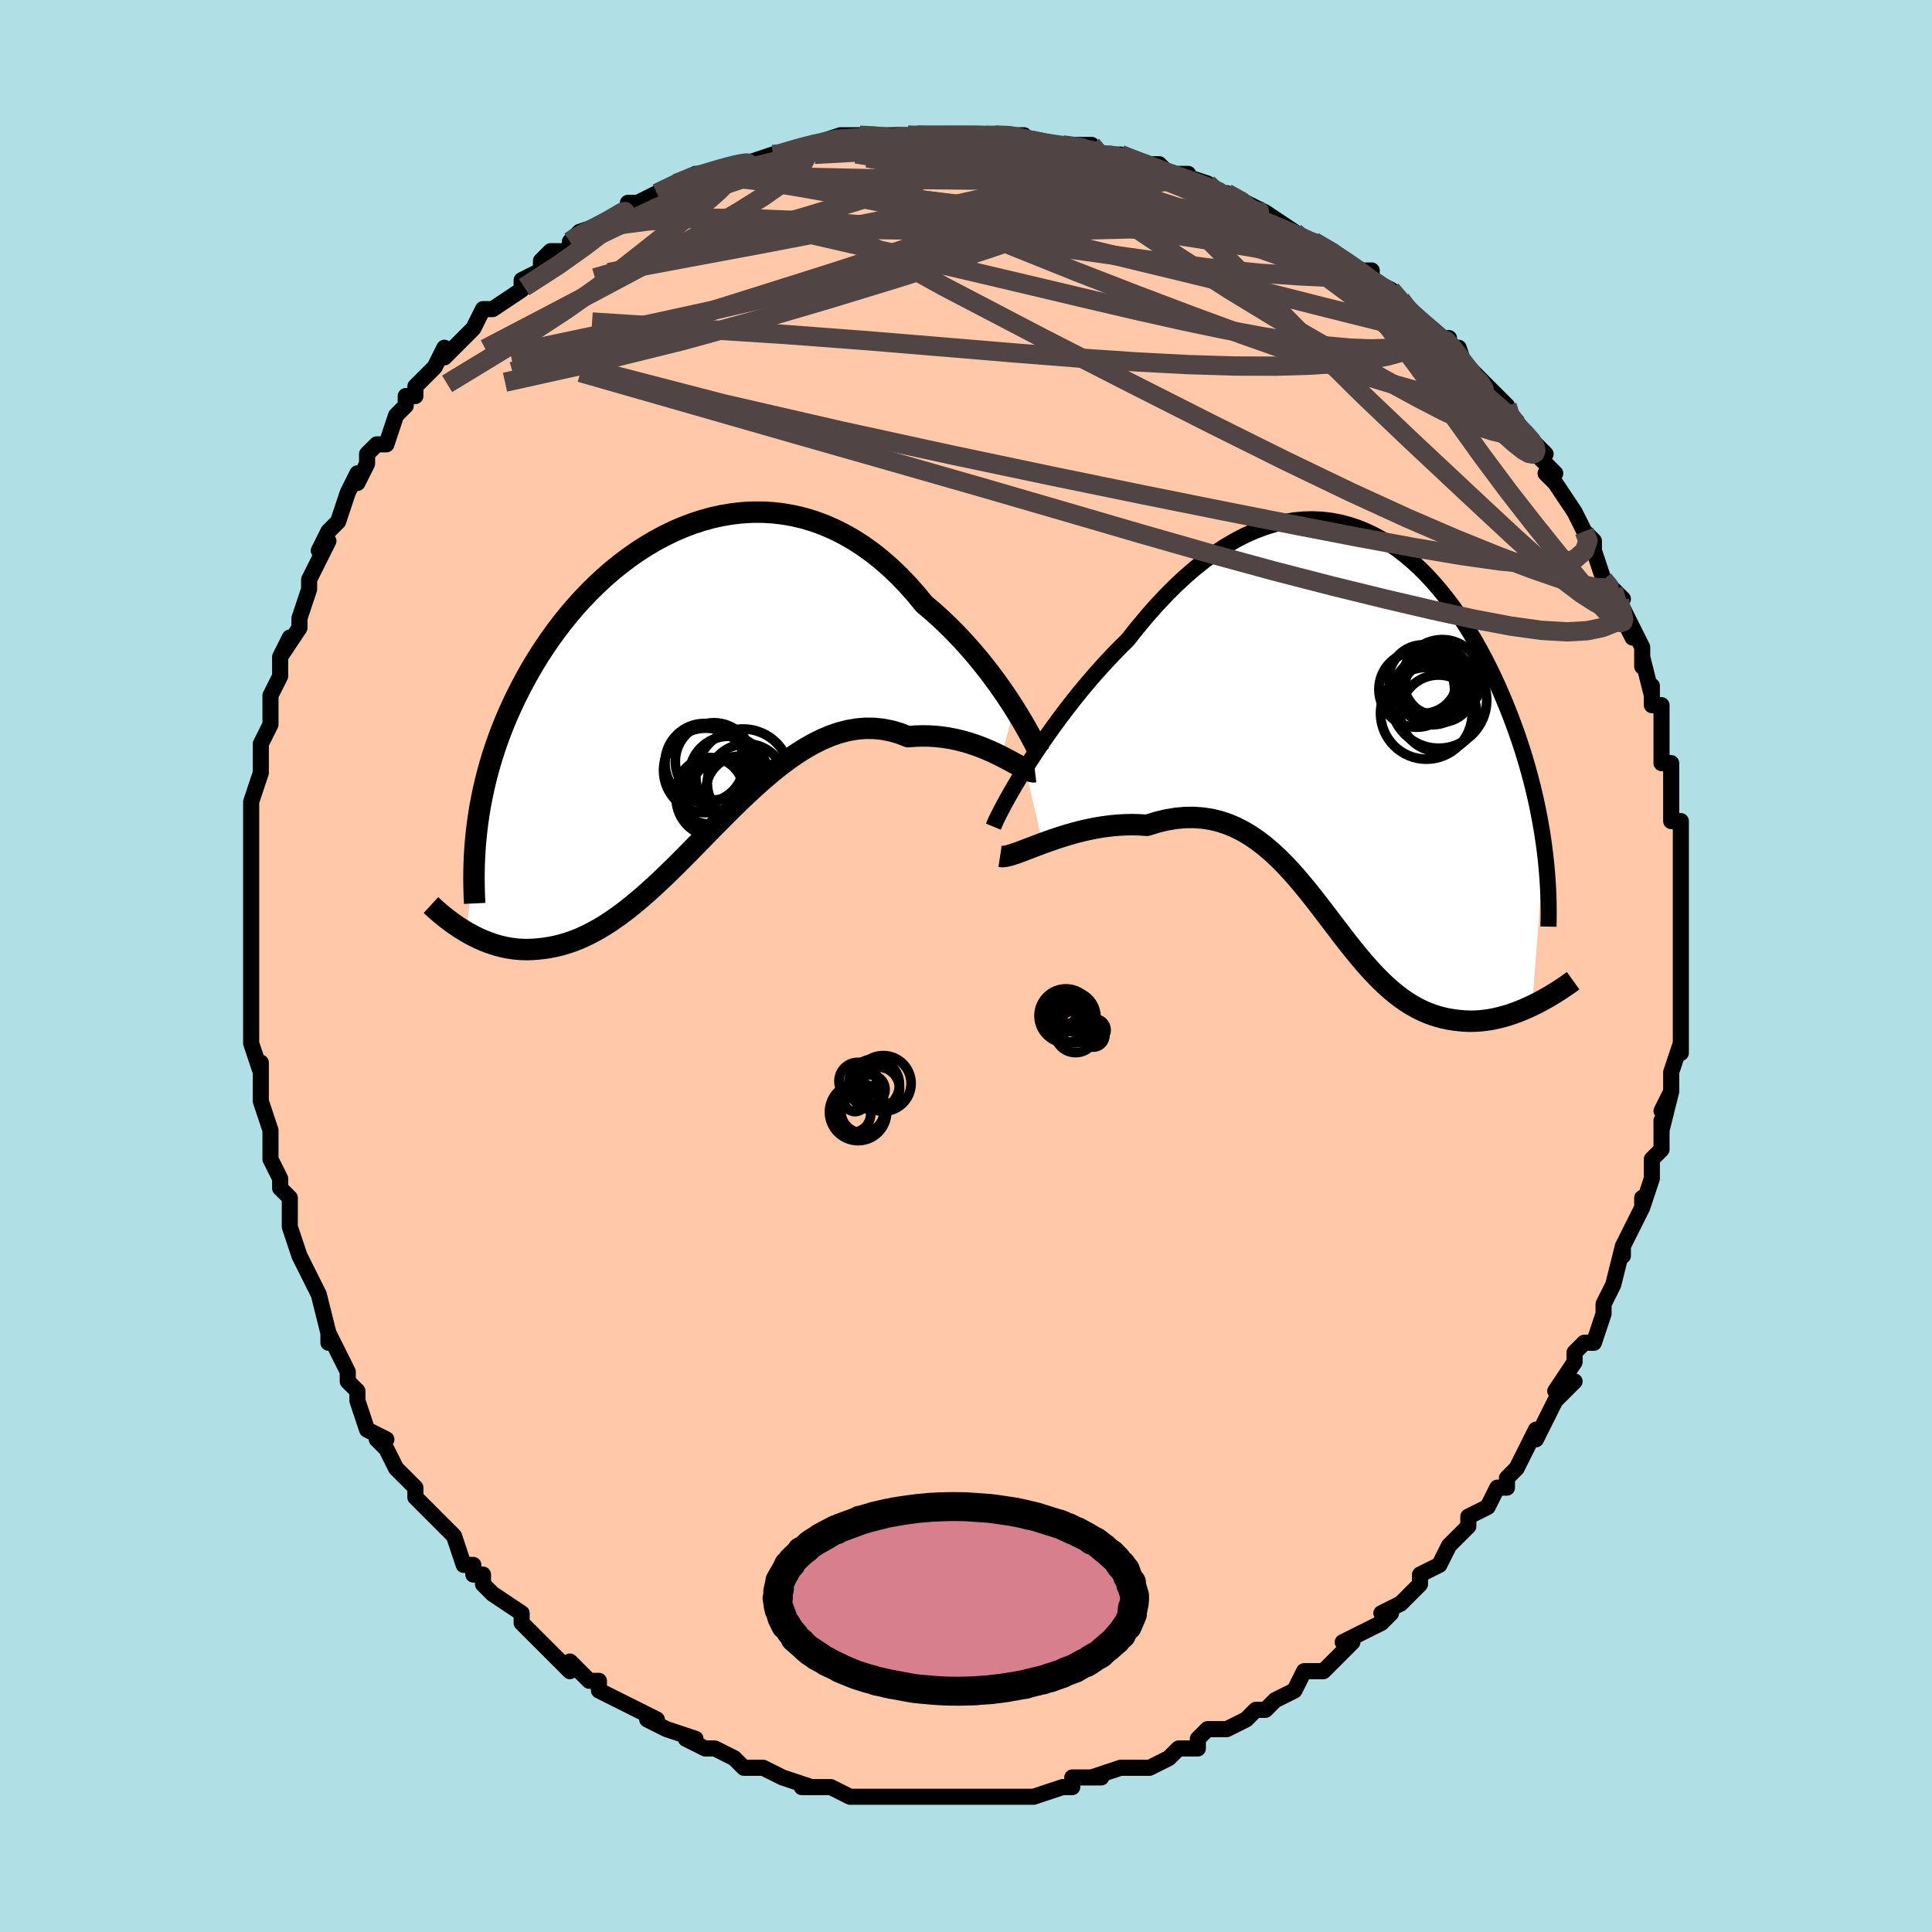 <svg viewBox="-100 -100 200 200" xmlns="http://www.w3.org/2000/svg" width="400" height="400" id="face-svg"><defs><clipPath id="leftEyeClipPath"><polyline points="33.448,2.396,33.003,1.706,32.53,0.996,32.028,0.271,31.498,-0.466,30.942,-1.21,30.361,-1.958,29.755,-2.706,29.125,-3.451,28.473,-4.19,27.799,-4.92,27.104,-5.638,26.39,-6.342,25.657,-7.029,24.906,-7.697,24.138,-8.344,23.303,-9.362,22.442,-10.335,21.555,-11.258,20.644,-12.129,19.71,-12.943,18.756,-13.7,17.783,-14.396,16.792,-15.031,15.786,-15.603,14.767,-16.11,13.736,-16.554,12.696,-16.932,11.648,-17.246,10.594,-17.496,9.536,-17.681,8.476,-17.804,7.417,-17.865,6.359,-17.865,5.305,-17.805,4.257,-17.688,3.216,-17.515,2.184,-17.287,1.162,-17.007,0.153,-16.676,-0.843,-16.297,-1.823,-15.873,-2.786,-15.404,-3.732,-14.894,-4.659,-14.346,-5.565,-13.76,-6.451,-13.14,-7.314,-12.489,-8.154,-11.808,-8.97,-11.1,-9.761,-10.367,-10.528,-9.612,-11.269,-8.836,-11.984,-8.043,-12.673,-7.234,-13.335,-6.411,-13.971,-5.577,-14.581,-4.732,-15.164,-3.88,-15.721,-3.022,-16.253,-2.159,-16.759,-1.293,-17.24,-0.426,-17.697,0.442,-18.131,1.309,-18.542,2.174,-18.932,3.039,-19.299,3.906,-19.645,4.774,-19.969,5.644,-20.272,6.513,-20.554,7.382,-20.815,8.25,-21.055,9.118,-21.276,9.984,-21.476,10.848,-21.656,11.71,-21.818,12.569,-21.96,13.426,-22.084,14.281,-23.226,25.609,-22.801,25.847,-22.366,26.074,-21.921,26.289,-21.466,26.488,-21,26.672,-20.525,26.839,-20.04,26.988,-19.545,27.117,-19.04,27.224,-18.525,27.309,-18.002,27.37,-17.469,27.406,-16.926,27.416,-16.375,27.398,-15.814,27.355,-15.24,27.291,-14.654,27.202,-14.057,27.084,-13.447,26.936,-12.827,26.754,-12.195,26.537,-11.553,26.283,-10.9,25.99,-10.236,25.658,-9.562,25.286,-8.878,24.873,-8.184,24.42,-7.48,23.926,-6.767,23.394,-6.045,22.822,-5.314,22.214,-4.573,21.571,-3.824,20.894,-3.067,20.187,-2.301,19.452,-1.527,18.692,-0.745,17.91,0.045,17.111,0.843,16.297,1.648,15.474,2.46,14.645,3.279,13.816,4.106,12.99,4.939,12.174,5.778,11.371,6.624,10.588,7.476,9.829,8.334,9.101,9.197,8.407,10.065,7.755,10.938,7.148,11.816,6.592,12.697,6.092,13.582,5.653,14.47,5.279,15.361,4.974,16.253,4.743,17.147,4.588,18.041,4.512,18.934,4.518,19.826,4.607,20.715,4.78,21.601,5.037,22.481,5.378,23.209,5.321,23.929,5.298,24.642,5.309,25.345,5.352,26.039,5.426,26.721,5.531,27.392,5.663,28.049,5.821,28.691,6.002,29.317,6.205,29.925,6.425,30.514,6.661,31.083,6.908,31.629,7.162,32.151,7.42"></polyline></clipPath><clipPath id="rightEyeClipPath"><polyline points="-33.476,4.377,-32.933,3.525,-32.36,2.65,-31.758,1.756,-31.129,0.849,-30.474,-0.067,-29.796,-0.989,-29.096,-1.912,-28.375,-2.833,-27.635,-3.748,-26.877,-4.653,-26.103,-5.546,-25.314,-6.424,-24.512,-7.284,-23.697,-8.123,-22.872,-8.938,-21.902,-10.166,-20.918,-11.347,-19.923,-12.475,-18.917,-13.547,-17.904,-14.559,-16.884,-15.508,-15.859,-16.392,-14.83,-17.207,-13.801,-17.953,-12.771,-18.627,-11.742,-19.23,-10.716,-19.759,-9.695,-20.215,-8.679,-20.597,-7.67,-20.907,-6.669,-21.143,-5.678,-21.308,-4.697,-21.402,-3.728,-21.427,-2.771,-21.383,-1.829,-21.273,-0.901,-21.099,0.012,-20.861,0.908,-20.564,1.787,-20.208,2.649,-19.797,3.491,-19.332,4.315,-18.817,5.119,-18.254,5.902,-17.646,6.665,-16.996,7.407,-16.306,8.127,-15.58,8.826,-14.82,9.503,-14.029,10.158,-13.21,10.79,-12.365,11.401,-11.499,11.989,-10.613,12.555,-9.71,13.099,-8.792,13.621,-7.864,14.121,-6.925,14.599,-5.981,15.057,-5.031,15.494,-4.08,15.91,-3.128,16.307,-2.177,16.684,-1.23,17.042,-0.289,17.382,0.65,17.705,1.589,18.01,2.526,18.298,3.461,18.568,4.393,18.821,5.321,19.058,6.244,19.277,7.162,19.48,8.073,19.666,8.978,19.836,9.876,19.991,10.767,20.129,11.649,20.252,12.523,18.991,28.924,18.523,29.142,18.047,29.349,17.565,29.543,17.077,29.724,16.583,29.89,16.084,30.04,15.58,30.173,15.072,30.287,14.56,30.382,14.045,30.455,13.526,30.507,13.006,30.535,12.483,30.539,11.959,30.517,11.431,30.472,10.897,30.408,10.358,30.32,9.814,30.206,9.268,30.064,8.719,29.891,8.168,29.686,7.617,29.446,7.064,29.171,6.512,28.861,5.96,28.513,5.409,28.128,4.858,27.707,4.308,27.248,3.758,26.754,3.209,26.225,2.661,25.662,2.111,25.067,1.562,24.443,1.011,23.79,0.458,23.112,-0.097,22.412,-0.656,21.692,-1.219,20.956,-1.787,20.208,-2.362,19.452,-2.944,18.69,-3.534,17.929,-4.135,17.172,-4.746,16.423,-5.369,15.688,-6.005,14.97,-6.657,14.276,-7.324,13.61,-8.008,12.976,-8.711,12.381,-9.432,11.827,-10.175,11.321,-10.939,10.866,-11.724,10.467,-12.533,10.128,-13.366,9.853,-14.222,9.645,-15.102,9.508,-16.007,9.443,-16.935,9.453,-17.886,9.539,-18.86,9.702,-19.854,9.942,-20.869,10.259,-21.612,10.209,-22.359,10.19,-23.108,10.201,-23.858,10.242,-24.608,10.311,-25.357,10.407,-26.102,10.529,-26.841,10.673,-27.574,10.839,-28.297,11.023,-29.008,11.224,-29.706,11.437,-30.387,11.66,-31.048,11.89,-31.687,12.121"></polyline></clipPath><filter id="fuzzy"><feTurbulence id="turbulence" baseFrequency="0.05" numOctaves="3" type="noise" result="noise"></feTurbulence><feDisplacementMap in="SourceGraphic" in2="noise" scale="2"></feDisplacementMap></filter><linearGradient id="rainbowGradient" x1="0%" y1="0%" x2="100%" y2="0%"><stop offset="0%" style="stop-color: rgb(165, 42, 42);  stop-opacity: 1"></stop><stop offset="50%" style="stop-color: rgb(192, 192, 192);  stop-opacity: 1"></stop><stop offset="100%" style="stop-color: rgb(148, 0, 211);  stop-opacity: 1"></stop></linearGradient></defs><title>That&#39;s an ugly face</title><desc>CREATED BY XUAN TANG, MORE INFO AT TXSTC55.GITHUB.IO</desc><rect x="-100" y="-100" width="100%" height="100%" opacity="1" fill="rgb(176, 224, 230)"></rect><polyline id="faceContour" points="74,1,74,0,74,4,74,3,74,5,74,6,74,9,74,8,73,11,73,13,72,15,73,13,72,17,72,16,72,18,72,19,71,20,71,22,70,25,70,24,70,25,69,27,68,29,68,30,68,29,67,33,67,33,67,33,66,35,66,36,65,39,64,39,63,40,63,41,61,44,63,43,62,44,61,45,60,47,59,49,59,48,58,50,57,52,56,53,56,54,55,54,55,54,54,56,52,57,52,58,50,60,50,60,49,62,49,62,47,63,47,64,46,65,45,66,43,67,44,67,43,68,41,69,39,70,40,70,39,71,37,73,36,73,35,73,34,75,34,75,32,76,31,77,30,77,30,77,29,78,27,79,27,79,25,79,24,80,24,81,22,81,22,81,21,82,19,83,19,83,17,83,16,83,13,84,14,84,13,84,11,84,11,85,10,85,7,86,5,86,7,86,4,86,4,86,2,86,0,86,-2,86,-1,86,-3,86,-4,86,-5,86,-7,86,-7,86,-6,86,-11,86,-9,86,-11,86,-12,86,-14,85,-15,85,-16,85,-17,85,-16,85,-19,84,-19,84,-21,83,-23,83,-23,83,-24,82,-26,81,-26,81,-27,81,-29,80,-28,80,-31,79,-31,79,-33,78,-32,78,-34,77,-36,76,-36,76,-38,75,-38,74,-39,74,-41,72,-41,73,-43,71,-44,70,-44,70,-44,70,-45,69,-46,68,-46,67,-49,65,-50,64,-50,63,-51,63,-51,62,-52,62,-53,59,-54,58,-54,58,-55,57,-56,56,-57,55,-57,54,-59,52,-59,52,-60,50,-61,49,-60,49,-62,48,-63,45,-63,44,-64,43,-64,42,-65,40,-66,38,-66,39,-66,38,-67,34,-68,32,-68,32,-68,32,-68,32,-69,30,-70,27,-70,26,-70,25,-70,24,-71,23,-71,22,-72,20,-72,20,-72,18,-72,17,-73,14,-73,12,-73,10,-73,11,-74,8,-74,6,-74,4,-74,5,-74,3,-74,2,-74,0,-74,0,-74,-4,-74,-4,-74,-7,-74,-8,-74,-9,-74,-9,-74,-12,-74,-12,-74,-13,-74,-15,-74,-17,-74,-17,-73,-20,-73,-22,-73,-23,-72,-25,-72,-25,-72,-25,-72,-28,-72,-28,-71,-30,-71,-32,-70,-34,-71,-32,-69,-35,-69,-36,-68,-39,-68,-40,-67,-42,-66,-44,-67,-43,-67,-43,-66,-45,-65,-46,-64,-49,-63,-51,-63,-50,-62,-52,-62,-53,-61,-54,-60,-54,-59,-57,-58,-58,-58,-59,-57,-59,-57,-59,-57,-60,-55,-62,-55,-62,-54,-64,-54,-63,-51,-66,-52,-65,-51,-66,-50,-68,-49,-68,-46,-70,-46,-71,-44,-72,-44,-72,-44,-73,-43,-74,-41,-74,-41,-75,-41,-75,-40,-76,-37,-77,-37,-77,-35,-78,-35,-79,-34,-79,-32,-80,-32,-80,-30,-81,-28,-82,-27,-82,-27,-82,-24,-83,-24,-83,-24,-83,-23,-83,-20,-84,-19,-84,-20,-84,-16,-85,-16,-85,-16,-85,-16,-85,-13,-86,-11,-86,-10,-86,-8,-86,-6,-86,-5,-86,-5,-86,-3,-86,-4,-86,0,-86,1,-86,2,-86,3,-86,5,-86,4,-86,6,-86,7,-85,8,-85,10,-85,10,-85,13,-85,13,-84,16,-84,16,-84,18,-83,20,-83,21,-82,20,-82,23,-82,22,-82,25,-81,26,-80,26,-80,27,-80,29,-79,31,-78,30,-78,31,-78,34,-76,34,-76,35,-75,36,-75,36,-75,38,-74,39,-73,41,-72,42,-72,42,-71,42,-71,44,-70,45,-69,46,-67,48,-66,49,-65,50,-65,50,-64,51,-64,52,-61,52,-62,54,-60,55,-59,56,-58,56,-57,57,-56,58,-55,59,-54,60,-53,59,-53,61,-51,60,-51,61,-50,63,-47,64,-45,63,-47,64,-45,65,-44,65,-43,66,-40,67,-39,68,-38,67,-39,68,-36,69,-34,68,-37,70,-33,70,-31,70,-32,71,-28,71,-29,71,-27,72,-27,72,-26,72,-25,72,-21,72,-21,73,-21,73,-20,73,-17,73,-15,74,-15,74,-14,74,-11,74,-10,74,-9,74,-8,74,-7,74,-5,74,-5,74,-3,74,-3,74,1,74,0" fill="#ffc9a9" stroke="black" stroke-width="1.667" stroke-linejoin="round" filter="url(#fuzzy)"></polyline><g transform="translate(39.612 -24.823)"><polyline id="rightCountour" points="-33.476,4.377,-32.933,3.525,-32.36,2.65,-31.758,1.756,-31.129,0.849,-30.474,-0.067,-29.796,-0.989,-29.096,-1.912,-28.375,-2.833,-27.635,-3.748,-26.877,-4.653,-26.103,-5.546,-25.314,-6.424,-24.512,-7.284,-23.697,-8.123,-22.872,-8.938,-21.902,-10.166,-20.918,-11.347,-19.923,-12.475,-18.917,-13.547,-17.904,-14.559,-16.884,-15.508,-15.859,-16.392,-14.83,-17.207,-13.801,-17.953,-12.771,-18.627,-11.742,-19.23,-10.716,-19.759,-9.695,-20.215,-8.679,-20.597,-7.67,-20.907,-6.669,-21.143,-5.678,-21.308,-4.697,-21.402,-3.728,-21.427,-2.771,-21.383,-1.829,-21.273,-0.901,-21.099,0.012,-20.861,0.908,-20.564,1.787,-20.208,2.649,-19.797,3.491,-19.332,4.315,-18.817,5.119,-18.254,5.902,-17.646,6.665,-16.996,7.407,-16.306,8.127,-15.58,8.826,-14.82,9.503,-14.029,10.158,-13.21,10.79,-12.365,11.401,-11.499,11.989,-10.613,12.555,-9.71,13.099,-8.792,13.621,-7.864,14.121,-6.925,14.599,-5.981,15.057,-5.031,15.494,-4.08,15.91,-3.128,16.307,-2.177,16.684,-1.23,17.042,-0.289,17.382,0.65,17.705,1.589,18.01,2.526,18.298,3.461,18.568,4.393,18.821,5.321,19.058,6.244,19.277,7.162,19.48,8.073,19.666,8.978,19.836,9.876,19.991,10.767,20.129,11.649,20.252,12.523,18.991,28.924,18.523,29.142,18.047,29.349,17.565,29.543,17.077,29.724,16.583,29.89,16.084,30.04,15.58,30.173,15.072,30.287,14.56,30.382,14.045,30.455,13.526,30.507,13.006,30.535,12.483,30.539,11.959,30.517,11.431,30.472,10.897,30.408,10.358,30.32,9.814,30.206,9.268,30.064,8.719,29.891,8.168,29.686,7.617,29.446,7.064,29.171,6.512,28.861,5.96,28.513,5.409,28.128,4.858,27.707,4.308,27.248,3.758,26.754,3.209,26.225,2.661,25.662,2.111,25.067,1.562,24.443,1.011,23.79,0.458,23.112,-0.097,22.412,-0.656,21.692,-1.219,20.956,-1.787,20.208,-2.362,19.452,-2.944,18.69,-3.534,17.929,-4.135,17.172,-4.746,16.423,-5.369,15.688,-6.005,14.97,-6.657,14.276,-7.324,13.61,-8.008,12.976,-8.711,12.381,-9.432,11.827,-10.175,11.321,-10.939,10.866,-11.724,10.467,-12.533,10.128,-13.366,9.853,-14.222,9.645,-15.102,9.508,-16.007,9.443,-16.935,9.453,-17.886,9.539,-18.86,9.702,-19.854,9.942,-20.869,10.259,-21.612,10.209,-22.359,10.19,-23.108,10.201,-23.858,10.242,-24.608,10.311,-25.357,10.407,-26.102,10.529,-26.841,10.673,-27.574,10.839,-28.297,11.023,-29.008,11.224,-29.706,11.437,-30.387,11.66,-31.048,11.89,-31.687,12.121" fill="white" stroke="white" stroke-width="0" stroke-linejoin="round" filter="url(#fuzzy)"></polyline></g><g transform="translate(-28.472 -29.117)"><polyline id="leftCountour" points="33.448,2.396,33.003,1.706,32.53,0.996,32.028,0.271,31.498,-0.466,30.942,-1.21,30.361,-1.958,29.755,-2.706,29.125,-3.451,28.473,-4.19,27.799,-4.92,27.104,-5.638,26.39,-6.342,25.657,-7.029,24.906,-7.697,24.138,-8.344,23.303,-9.362,22.442,-10.335,21.555,-11.258,20.644,-12.129,19.71,-12.943,18.756,-13.7,17.783,-14.396,16.792,-15.031,15.786,-15.603,14.767,-16.11,13.736,-16.554,12.696,-16.932,11.648,-17.246,10.594,-17.496,9.536,-17.681,8.476,-17.804,7.417,-17.865,6.359,-17.865,5.305,-17.805,4.257,-17.688,3.216,-17.515,2.184,-17.287,1.162,-17.007,0.153,-16.676,-0.843,-16.297,-1.823,-15.873,-2.786,-15.404,-3.732,-14.894,-4.659,-14.346,-5.565,-13.76,-6.451,-13.14,-7.314,-12.489,-8.154,-11.808,-8.97,-11.1,-9.761,-10.367,-10.528,-9.612,-11.269,-8.836,-11.984,-8.043,-12.673,-7.234,-13.335,-6.411,-13.971,-5.577,-14.581,-4.732,-15.164,-3.88,-15.721,-3.022,-16.253,-2.159,-16.759,-1.293,-17.24,-0.426,-17.697,0.442,-18.131,1.309,-18.542,2.174,-18.932,3.039,-19.299,3.906,-19.645,4.774,-19.969,5.644,-20.272,6.513,-20.554,7.382,-20.815,8.25,-21.055,9.118,-21.276,9.984,-21.476,10.848,-21.656,11.71,-21.818,12.569,-21.96,13.426,-22.084,14.281,-23.226,25.609,-22.801,25.847,-22.366,26.074,-21.921,26.289,-21.466,26.488,-21,26.672,-20.525,26.839,-20.04,26.988,-19.545,27.117,-19.04,27.224,-18.525,27.309,-18.002,27.37,-17.469,27.406,-16.926,27.416,-16.375,27.398,-15.814,27.355,-15.24,27.291,-14.654,27.202,-14.057,27.084,-13.447,26.936,-12.827,26.754,-12.195,26.537,-11.553,26.283,-10.9,25.99,-10.236,25.658,-9.562,25.286,-8.878,24.873,-8.184,24.42,-7.48,23.926,-6.767,23.394,-6.045,22.822,-5.314,22.214,-4.573,21.571,-3.824,20.894,-3.067,20.187,-2.301,19.452,-1.527,18.692,-0.745,17.91,0.045,17.111,0.843,16.297,1.648,15.474,2.46,14.645,3.279,13.816,4.106,12.99,4.939,12.174,5.778,11.371,6.624,10.588,7.476,9.829,8.334,9.101,9.197,8.407,10.065,7.755,10.938,7.148,11.816,6.592,12.697,6.092,13.582,5.653,14.47,5.279,15.361,4.974,16.253,4.743,17.147,4.588,18.041,4.512,18.934,4.518,19.826,4.607,20.715,4.78,21.601,5.037,22.481,5.378,23.209,5.321,23.929,5.298,24.642,5.309,25.345,5.352,26.039,5.426,26.721,5.531,27.392,5.663,28.049,5.821,28.691,6.002,29.317,6.205,29.925,6.425,30.514,6.661,31.083,6.908,31.629,7.162,32.151,7.42" fill="white" stroke="white" stroke-width="0" stroke-linejoin="round" filter="url(#fuzzy)"></polyline></g><g transform="translate(39.612 -24.823)"><polyline id="rightUpper" points="-36.779,10.4,-36.654,10.096,-36.478,9.707,-36.252,9.241,-35.979,8.705,-35.662,8.106,-35.302,7.45,-34.901,6.743,-34.462,5.991,-33.986,5.201,-33.476,4.377,-32.933,3.525,-32.36,2.65,-31.758,1.756,-31.129,0.849,-30.474,-0.067,-29.796,-0.989,-29.096,-1.912,-28.375,-2.833,-27.635,-3.748,-26.877,-4.653,-26.103,-5.546,-25.314,-6.424,-24.512,-7.284,-23.697,-8.123,-22.872,-8.938,-21.902,-10.166,-20.918,-11.347,-19.923,-12.475,-18.917,-13.547,-17.904,-14.559,-16.884,-15.508,-15.859,-16.392,-14.83,-17.207,-13.801,-17.953,-12.771,-18.627,-11.742,-19.23,-10.716,-19.759,-9.695,-20.215,-8.679,-20.597,-7.67,-20.907,-6.669,-21.143,-5.678,-21.308,-4.697,-21.402,-3.728,-21.427,-2.771,-21.383,-1.829,-21.273,-0.901,-21.099,0.012,-20.861,0.908,-20.564,1.787,-20.208,2.649,-19.797,3.491,-19.332,4.315,-18.817,5.119,-18.254,5.902,-17.646,6.665,-16.996,7.407,-16.306,8.127,-15.58,8.826,-14.82,9.503,-14.029,10.158,-13.21,10.79,-12.365,11.401,-11.499,11.989,-10.613,12.555,-9.71,13.099,-8.792,13.621,-7.864,14.121,-6.925,14.599,-5.981,15.057,-5.031,15.494,-4.08,15.91,-3.128,16.307,-2.177,16.684,-1.23,17.042,-0.289,17.382,0.65,17.705,1.589,18.01,2.526,18.298,3.461,18.568,4.393,18.821,5.321,19.058,6.244,19.277,7.162,19.48,8.073,19.666,8.978,19.836,9.876,19.991,10.767,20.129,11.649,20.252,12.523,20.359,13.388,20.452,14.243,20.529,15.09,20.592,15.927,20.641,16.754,20.676,17.572,20.698,18.379,20.706,19.177,20.702,19.966,20.685,20.745" fill="none" stroke="black" stroke-width="1.667" stroke-linejoin="round" filter="url(#fuzzy)"></polyline><polyline id="rightLower" points="-36.085,13.466,-35.869,13.5,-35.591,13.479,-35.256,13.41,-34.869,13.299,-34.435,13.154,-33.957,12.981,-33.44,12.786,-32.886,12.574,-32.301,12.351,-31.687,12.121,-31.048,11.89,-30.387,11.66,-29.706,11.437,-29.008,11.224,-28.297,11.023,-27.574,10.839,-26.841,10.673,-26.102,10.529,-25.357,10.407,-24.608,10.311,-23.858,10.242,-23.108,10.201,-22.359,10.19,-21.612,10.209,-20.869,10.259,-19.854,9.942,-18.86,9.702,-17.886,9.539,-16.935,9.453,-16.007,9.443,-15.102,9.508,-14.222,9.645,-13.366,9.853,-12.533,10.128,-11.724,10.467,-10.939,10.866,-10.175,11.321,-9.432,11.827,-8.711,12.381,-8.008,12.976,-7.324,13.61,-6.657,14.276,-6.005,14.97,-5.369,15.688,-4.746,16.423,-4.135,17.172,-3.534,17.929,-2.944,18.69,-2.362,19.452,-1.787,20.208,-1.219,20.956,-0.656,21.692,-0.097,22.412,0.458,23.112,1.011,23.79,1.562,24.443,2.111,25.067,2.661,25.662,3.209,26.225,3.758,26.754,4.308,27.248,4.858,27.707,5.409,28.128,5.96,28.513,6.512,28.861,7.064,29.171,7.617,29.446,8.168,29.686,8.719,29.891,9.268,30.064,9.814,30.206,10.358,30.32,10.897,30.408,11.431,30.472,11.959,30.517,12.483,30.539,13.006,30.535,13.526,30.507,14.045,30.455,14.56,30.382,15.072,30.287,15.58,30.173,16.084,30.04,16.583,29.89,17.077,29.724,17.565,29.543,18.047,29.349,18.523,29.142,18.991,28.924,19.453,28.697,19.906,28.46,20.352,28.215,20.79,27.963,21.22,27.705,21.641,27.442,22.054,27.174,22.459,26.901,22.855,26.625,23.242,26.346" fill="none" stroke="black" stroke-width="2.222" stroke-linejoin="round" filter="url(#fuzzy)"></polyline><!--[--><circle r="3.915" cx="7.047" cy="-3.813" stroke="black" fill="none" stroke-width="1" filter="url(#fuzzy)" clip-path="url(#rightEyeClipPath)"></circle><circle r="3.576" cx="8.695" cy="-3.727" stroke="black" fill="none" stroke-width="1" filter="url(#fuzzy)" clip-path="url(#rightEyeClipPath)"></circle><circle r="3.009" cx="8.529" cy="-3.554" stroke="black" fill="none" stroke-width="1" filter="url(#fuzzy)" clip-path="url(#rightEyeClipPath)"></circle><circle r="3.956" cx="9.3" cy="-1.344" stroke="black" fill="none" stroke-width="1" filter="url(#fuzzy)" clip-path="url(#rightEyeClipPath)"></circle><circle r="3.586" cx="9.083" cy="-4.756" stroke="black" fill="none" stroke-width="1" filter="url(#fuzzy)" clip-path="url(#rightEyeClipPath)"></circle><circle r="3.546" cx="7.711" cy="-4.878" stroke="black" fill="none" stroke-width="1" filter="url(#fuzzy)" clip-path="url(#rightEyeClipPath)"></circle><circle r="4.974" cx="9.317" cy="-2.695" stroke="black" fill="none" stroke-width="1" filter="url(#fuzzy)" clip-path="url(#rightEyeClipPath)"></circle><circle r="4.067" cx="9.687" cy="-4.901" stroke="black" fill="none" stroke-width="1" filter="url(#fuzzy)" clip-path="url(#rightEyeClipPath)"></circle><circle r="3.637" cx="9.459" cy="-4.019" stroke="black" fill="none" stroke-width="1" filter="url(#fuzzy)" clip-path="url(#rightEyeClipPath)"></circle><circle r="4.745" cx="8.046" cy="-1.334" stroke="black" fill="none" stroke-width="1" filter="url(#fuzzy)" clip-path="url(#rightEyeClipPath)"></circle><!--]--></g><g transform="translate(-28.472 -29.117)"><polyline id="leftUpper" points="36.062,7.079,35.964,6.878,35.827,6.601,35.653,6.254,35.441,5.845,35.193,5.378,34.911,4.861,34.594,4.299,34.244,3.697,33.861,3.061,33.448,2.396,33.003,1.706,32.53,0.996,32.028,0.271,31.498,-0.466,30.942,-1.21,30.361,-1.958,29.755,-2.706,29.125,-3.451,28.473,-4.19,27.799,-4.92,27.104,-5.638,26.39,-6.342,25.657,-7.029,24.906,-7.697,24.138,-8.344,23.303,-9.362,22.442,-10.335,21.555,-11.258,20.644,-12.129,19.71,-12.943,18.756,-13.7,17.783,-14.396,16.792,-15.031,15.786,-15.603,14.767,-16.11,13.736,-16.554,12.696,-16.932,11.648,-17.246,10.594,-17.496,9.536,-17.681,8.476,-17.804,7.417,-17.865,6.359,-17.865,5.305,-17.805,4.257,-17.688,3.216,-17.515,2.184,-17.287,1.162,-17.007,0.153,-16.676,-0.843,-16.297,-1.823,-15.873,-2.786,-15.404,-3.732,-14.894,-4.659,-14.346,-5.565,-13.76,-6.451,-13.14,-7.314,-12.489,-8.154,-11.808,-8.97,-11.1,-9.761,-10.367,-10.528,-9.612,-11.269,-8.836,-11.984,-8.043,-12.673,-7.234,-13.335,-6.411,-13.971,-5.577,-14.581,-4.732,-15.164,-3.88,-15.721,-3.022,-16.253,-2.159,-16.759,-1.293,-17.24,-0.426,-17.697,0.442,-18.131,1.309,-18.542,2.174,-18.932,3.039,-19.299,3.906,-19.645,4.774,-19.969,5.644,-20.272,6.513,-20.554,7.382,-20.815,8.25,-21.055,9.118,-21.276,9.984,-21.476,10.848,-21.656,11.71,-21.818,12.569,-21.96,13.426,-22.084,14.281,-22.19,15.132,-22.277,15.98,-22.348,16.824,-22.401,17.665,-22.438,18.503,-22.458,19.337,-22.463,20.168,-22.452,20.994,-22.427,21.817,-22.387,22.637" fill="none" stroke="black" stroke-width="2.222" stroke-linejoin="round" filter="url(#fuzzy)"></polyline><polyline id="leftLower" points="35.619,9,35.448,9.02,35.233,8.98,34.974,8.89,34.674,8.757,34.337,8.587,33.963,8.388,33.556,8.166,33.116,7.927,32.648,7.677,32.151,7.42,31.629,7.162,31.083,6.908,30.514,6.661,29.925,6.425,29.317,6.205,28.691,6.002,28.049,5.821,27.392,5.663,26.721,5.531,26.039,5.426,25.345,5.352,24.642,5.309,23.929,5.298,23.209,5.321,22.481,5.378,21.601,5.037,20.715,4.78,19.826,4.607,18.934,4.518,18.041,4.512,17.147,4.588,16.253,4.743,15.361,4.974,14.47,5.279,13.582,5.653,12.697,6.092,11.816,6.592,10.938,7.148,10.065,7.755,9.197,8.407,8.334,9.101,7.476,9.829,6.624,10.588,5.778,11.371,4.939,12.174,4.106,12.99,3.279,13.816,2.46,14.645,1.648,15.474,0.843,16.297,0.045,17.111,-0.745,17.91,-1.527,18.692,-2.301,19.452,-3.067,20.187,-3.824,20.894,-4.573,21.571,-5.314,22.214,-6.045,22.822,-6.767,23.394,-7.48,23.926,-8.184,24.42,-8.878,24.873,-9.562,25.286,-10.236,25.658,-10.9,25.99,-11.553,26.283,-12.195,26.537,-12.827,26.754,-13.447,26.936,-14.057,27.084,-14.654,27.202,-15.24,27.291,-15.814,27.355,-16.375,27.398,-16.926,27.416,-17.469,27.406,-18.002,27.37,-18.525,27.309,-19.04,27.224,-19.545,27.117,-20.04,26.988,-20.525,26.839,-21,26.672,-21.466,26.488,-21.921,26.289,-22.366,26.074,-22.801,25.847,-23.226,25.609,-23.64,25.359,-24.045,25.1,-24.439,24.833,-24.822,24.559,-25.196,24.278,-25.559,23.992,-25.913,23.702,-26.257,23.407,-26.591,23.108,-26.916,22.807" fill="none" stroke="black" stroke-width="2.222" stroke-linejoin="round" filter="url(#fuzzy)"></polyline><!--[--><circle r="4.055" cx="2.507" cy="11.702" stroke="black" fill="none" stroke-width="1" filter="url(#fuzzy)" clip-path="url(#leftEyeClipPath)"></circle><circle r="3.449" cx="1.987" cy="10.981" stroke="black" fill="none" stroke-width="1" filter="url(#fuzzy)" clip-path="url(#leftEyeClipPath)"></circle><circle r="3.597" cx="5.147" cy="10.979" stroke="black" fill="none" stroke-width="1" filter="url(#fuzzy)" clip-path="url(#leftEyeClipPath)"></circle><circle r="4.056" cx="5.748" cy="10.175" stroke="black" fill="none" stroke-width="1" filter="url(#fuzzy)" clip-path="url(#leftEyeClipPath)"></circle><circle r="4.889" cx="5.4" cy="9.475" stroke="black" fill="none" stroke-width="1" filter="url(#fuzzy)" clip-path="url(#leftEyeClipPath)"></circle><circle r="4.08" cx="3.897" cy="9.409" stroke="black" fill="none" stroke-width="1" filter="url(#fuzzy)" clip-path="url(#leftEyeClipPath)"></circle><circle r="4.096" cx="1.406" cy="8.106" stroke="black" fill="none" stroke-width="1" filter="url(#fuzzy)" clip-path="url(#leftEyeClipPath)"></circle><circle r="3.993" cx="2.372" cy="7.929" stroke="black" fill="none" stroke-width="1" filter="url(#fuzzy)" clip-path="url(#leftEyeClipPath)"></circle><circle r="4.377" cx="1.538" cy="8.869" stroke="black" fill="none" stroke-width="1" filter="url(#fuzzy)" clip-path="url(#leftEyeClipPath)"></circle><circle r="4.406" cx="3.952" cy="12.028" stroke="black" fill="none" stroke-width="1" filter="url(#fuzzy)" clip-path="url(#leftEyeClipPath)"></circle><!--]--></g><g id="hairs"><!--[--><polyline points="18,-83,19.26,-82.722,19.531,-82.27,19.231,-81.793,18.518,-81.219,17.372,-80.473,15.718,-79.545,13.484,-78.463,10.623,-77.252,7.107,-75.917,2.901,-74.444,-2.034,-72.816,-7.727,-71.019,-14.185,-69.049,-21.401,-66.926,-29.376,-64.728,-38.14,-62.563,-47.723,-60.434" fill="none" stroke="rgb(80, 68, 68)" stroke-width="2" stroke-linejoin="round" filter="url(#fuzzy)"></polyline><polyline points="13,-84,15.083,-83.908,16.644,-83.581,18.151,-83.114,19.561,-82.619,20.818,-82.163,21.945,-81.761,22.984,-81.398,23.944,-81.055,24.79,-80.733,25.469,-80.455,25.938,-80.253,26.159,-80.153,26.097,-80.167,25.715,-80.293,25,-80.526,23.982,-80.871,22.672,-81.372,20.87,-82.113" fill="none" stroke="rgb(80, 68, 68)" stroke-width="2" stroke-linejoin="round" filter="url(#fuzzy)"></polyline><polyline points="16,-84,16.629,-83.741,17.788,-83.314,18.846,-82.917,19.646,-82.6,20.241,-82.352,20.695,-82.134,21.02,-81.916,21.18,-81.693,21.128,-81.48,20.831,-81.297,20.267,-81.159,19.416,-81.072,18.248,-81.042,16.719,-81.073,14.78,-81.172,12.378,-81.342,9.465,-81.591,6.013,-81.918,2.051,-82.32,-2.306,-82.79,-6.844,-83.35,-11.375,-84.066" fill="none" stroke="rgb(80, 68, 68)" stroke-width="2" stroke-linejoin="round" filter="url(#fuzzy)"></polyline><polyline points="-16,-85,-15.854,-85.003,-15.183,-85.078,-13.836,-85.237,-11.971,-85.407,-9.832,-85.527,-7.624,-85.582,-5.488,-85.589,-3.515,-85.571,-1.748,-85.546,-0.186,-85.527,1.194,-85.517,2.416,-85.515,3.473,-85.519,4.322,-85.533,4.897,-85.569,5.15,-85.647,5.082,-85.771,4.753,-85.907,4.217,-85.988" fill="none" stroke="rgb(80, 68, 68)" stroke-width="2" stroke-linejoin="round" filter="url(#fuzzy)"></polyline><polyline points="-6,-86,-5.106,-85.932,-3.952,-85.736,-2.371,-85.426,-0.366,-85.016,1.956,-84.518,4.451,-83.943,7.015,-83.297,9.596,-82.581,12.188,-81.794,14.801,-80.94,17.437,-80.036,20.082,-79.123,22.704,-78.248,25.264,-77.449,27.736,-76.731,30.115,-76.062,32.409,-75.395,34.616,-74.702,36.655,-74.002,38.27,-73.361" fill="none" stroke="rgb(80, 68, 68)" stroke-width="2" stroke-linejoin="round" filter="url(#fuzzy)"></polyline><polyline points="13,-84,14.954,-83.92,16.106,-83.623,16.928,-83.194,17.392,-82.722,17.465,-82.251,17.188,-81.779,16.614,-81.276,15.764,-80.712,14.623,-80.077,13.16,-79.37,11.342,-78.595,9.134,-77.75,6.497,-76.824,3.392,-75.804,-0.211,-74.681,-4.321,-73.457,-8.929,-72.147,-14.024,-70.782,-19.615,-69.39,-25.728,-67.981,-32.389,-66.531,-39.567,-65.003,-47.157,-63.399" fill="none" stroke="rgb(80, 68, 68)" stroke-width="2" stroke-linejoin="round" filter="url(#fuzzy)"></polyline><polyline points="26,-80,27.195,-79.695,28.352,-79.153,29.147,-78.645,29.65,-78.197,29.954,-77.784,30.058,-77.413,29.908,-77.114,29.456,-76.905,28.683,-76.778,27.587,-76.713,26.163,-76.692,24.394,-76.714,22.25,-76.794,19.695,-76.949,16.704,-77.182,13.257,-77.486,9.338,-77.844,4.923,-78.259,-0.025,-78.758,-5.522,-79.408,-11.483,-80.3,-17.69,-81.511" fill="none" stroke="rgb(80, 68, 68)" stroke-width="2" stroke-linejoin="round" filter="url(#fuzzy)"></polyline><polyline points="49,-65,49.691,-64.726,50.23,-64.147,50.779,-63.428,51.333,-62.698,51.855,-62.039,52.275,-61.494,52.509,-61.094,52.499,-60.872,52.218,-60.856,51.662,-61.067,50.823,-61.528,49.671,-62.265,48.162,-63.305,46.265,-64.668,43.985,-66.351,41.349,-68.347,38.348,-70.662,34.863,-73.357,30.706,-76.506" fill="none" stroke="rgb(80, 68, 68)" stroke-width="2" stroke-linejoin="round" filter="url(#fuzzy)"></polyline><polyline points="68,-38,67.574,-37.909,67.53,-37.226,67.366,-36.863,66.951,-36.842,66.238,-37.079,65.18,-37.611,63.737,-38.534,61.881,-39.935,59.597,-41.86,56.867,-44.319,53.668,-47.29,49.984,-50.735,45.818,-54.64,41.183,-59.058,36.066,-64.115,30.34,-69.937,23.725,-76.547" fill="none" stroke="rgb(80, 68, 68)" stroke-width="2" stroke-linejoin="round" filter="url(#fuzzy)"></polyline><polyline points="27,-80,28.533,-79.146,29.185,-78.553,29.245,-78.102,28.94,-77.675,28.264,-77.269,27.117,-76.929,25.422,-76.685,23.153,-76.524,20.301,-76.408,16.847,-76.302,12.742,-76.2,7.921,-76.125,2.321,-76.109,-4.08,-76.163,-11.257,-76.261,-19.168,-76.364,-27.814,-76.507" fill="none" stroke="rgb(80, 68, 68)" stroke-width="2" stroke-linejoin="round" filter="url(#fuzzy)"></polyline><polyline points="66,-40,66.56,-39.324,66.251,-39.127,65.228,-39.186,63.596,-39.5,61.357,-40.145,58.477,-41.143,54.926,-42.49,50.67,-44.213,45.664,-46.373,39.861,-49.032,33.213,-52.228,25.685,-55.97,17.243,-60.241,7.89,-65.023,-2.26,-70.328,-12.948,-76.25" fill="none" stroke="rgb(80, 68, 68)" stroke-width="2" stroke-linejoin="round" filter="url(#fuzzy)"></polyline><polyline points="67,-39,67.625,-36.87,67.552,-35.958,66.949,-35.46,65.876,-35.035,64.307,-34.71,62.211,-34.591,59.569,-34.746,56.37,-35.19,52.612,-35.903,48.292,-36.846,43.405,-37.988,37.949,-39.325,31.925,-40.878,25.329,-42.678,18.142,-44.732,10.319,-47.016,1.79,-49.496,-7.508,-52.161,-17.599,-55.039,-28.437,-58.149,-39.919,-61.439" fill="none" stroke="rgb(80, 68, 68)" stroke-width="2" stroke-linejoin="round" filter="url(#fuzzy)"></polyline><polyline points="-5,-86,-4.447,-85.985,-3.357,-85.946,-1.908,-85.888,-0.24,-85.815,1.469,-85.731,3.098,-85.637,4.604,-85.524,5.991,-85.385,7.278,-85.22,8.477,-85.041,9.578,-84.871,10.549,-84.73,11.349,-84.633,11.933,-84.579,12.261,-84.56,12.295,-84.565,11.999,-84.591,11.346,-84.649,10.311,-84.772,8.849,-85.027,6.847,-85.481" fill="none" stroke="rgb(80, 68, 68)" stroke-width="2" stroke-linejoin="round" filter="url(#fuzzy)"></polyline><polyline points="56,-58,56.27,-57.112,56.78,-56.357,57.217,-55.804,57.394,-55.503,57.23,-55.479,56.716,-55.734,55.86,-56.273,54.658,-57.115,53.081,-58.305,51.079,-59.919,48.593,-62.046,45.588,-64.747,42.082,-68.012,38.156,-71.795" fill="none" stroke="rgb(80, 68, 68)" stroke-width="2" stroke-linejoin="round" filter="url(#fuzzy)"></polyline><polyline points="-32,-80,-30.166,-80.878,-28.643,-81.499,-27.393,-81.928,-26.312,-82.263,-25.37,-82.538,-24.557,-82.76,-23.857,-82.932,-23.272,-83.056,-22.831,-83.124,-22.592,-83.122,-22.61,-83.03,-22.926,-82.828,-23.559,-82.5,-24.514,-82.032,-25.789,-81.413,-27.406,-80.635,-29.42,-79.683,-31.883,-78.544,-34.748,-77.225,-37.819,-75.754" fill="none" stroke="rgb(80, 68, 68)" stroke-width="2" stroke-linejoin="round" filter="url(#fuzzy)"></polyline><polyline points="49,-65,49.682,-64.735,50.199,-64.175,50.712,-63.486,51.207,-62.801,51.633,-62.209,51.922,-61.753,52.001,-61.461,51.817,-61.362,51.342,-61.486,50.559,-61.871,49.44,-62.552,47.95,-63.558,46.055,-64.905,43.738,-66.595,40.981,-68.634,37.747,-71.031,34.034,-73.771,30.003,-76.766" fill="none" stroke="rgb(80, 68, 68)" stroke-width="2" stroke-linejoin="round" filter="url(#fuzzy)"></polyline><polyline points="-11,-86,-9.603,-85.936,-7.754,-85.753,-5.828,-85.459,-3.897,-85.063,-1.885,-84.572,0.3,-83.996,2.696,-83.347,5.274,-82.635,7.966,-81.87,10.699,-81.059,13.423,-80.208,16.117,-79.319,18.786,-78.397,21.449,-77.45,24.122,-76.491,26.803,-75.534,29.462,-74.591,32.045,-73.676,34.475,-72.818,36.674,-72.076,38.58,-71.528,40.164,-71.22,41.389,-71.088" fill="none" stroke="rgb(80, 68, 68)" stroke-width="2" stroke-linejoin="round" filter="url(#fuzzy)"></polyline><polyline points="68,-38,67.644,-37.847,67.807,-36.988,67.994,-36.334,68.079,-35.909,68.022,-35.636,67.789,-35.553,67.342,-35.755,66.651,-36.333,65.685,-37.347,64.417,-38.824,62.826,-40.759,60.906,-43.13,58.672,-45.919,56.157,-49.145,53.386,-52.866,50.315,-57.151,46.791,-62.039,42.637,-67.586" fill="none" stroke="rgb(80, 68, 68)" stroke-width="2" stroke-linejoin="round" filter="url(#fuzzy)"></polyline><polyline points="-30,-81,-28.273,-81.562,-26.582,-81.684,-24.636,-81.614,-22.413,-81.403,-19.917,-81.059,-17.116,-80.601,-13.985,-80.048,-10.547,-79.409,-6.858,-78.687,-2.982,-77.879,1.03,-76.991,5.156,-76.029,9.4,-75.01,13.778,-73.95,18.29,-72.86,22.894,-71.748,27.517,-70.614,32.092,-69.465,36.585,-68.324,40.995,-67.219,45.368,-66.121" fill="none" stroke="rgb(80, 68, 68)" stroke-width="2" stroke-linejoin="round" filter="url(#fuzzy)"></polyline><polyline points="-20,-84,-19.349,-84.069,-18.512,-84.302,-17.541,-84.579,-16.684,-84.815,-15.96,-84.998,-15.297,-85.133,-14.684,-85.213,-14.201,-85.214,-13.975,-85.118,-14.121,-84.924,-14.736,-84.638,-15.901,-84.263,-17.673,-83.794,-20.075,-83.216,-23.145,-82.477,-27.027,-81.451" fill="none" stroke="rgb(80, 68, 68)" stroke-width="2" stroke-linejoin="round" filter="url(#fuzzy)"></polyline><polyline points="45,-69,46.115,-67.464,47.086,-66.481,47.639,-65.843,47.76,-65.387,47.511,-65.002,46.954,-64.649,46.123,-64.335,45.019,-64.086,43.616,-63.929,41.865,-63.884,39.721,-63.97,37.146,-64.203,34.12,-64.596,30.632,-65.161,26.672,-65.907,22.236,-66.838,17.316,-67.945,11.9,-69.213,5.973,-70.619,-0.495,-72.145,-7.556,-73.783,-15.286,-75.554,-23.633,-77.556" fill="none" stroke="rgb(80, 68, 68)" stroke-width="2" stroke-linejoin="round" filter="url(#fuzzy)"></polyline><polyline points="57,-56,57.889,-55.103,58.544,-54.356,58.893,-53.788,58.989,-53.378,58.901,-53.112,58.669,-52.993,58.281,-53.063,57.682,-53.403,56.783,-54.112,55.503,-55.254,53.785,-56.838,51.607,-58.838,48.974,-61.24,45.919,-64.056,42.469,-67.34,38.564,-71.22" fill="none" stroke="rgb(80, 68, 68)" stroke-width="2" stroke-linejoin="round" filter="url(#fuzzy)"></polyline><polyline points="56,-58,56.259,-57.101,56.729,-56.327,57.1,-55.72,57.204,-55.303,56.985,-55.077,56.455,-55.02,55.646,-55.116,54.572,-55.365,53.211,-55.801,51.513,-56.482,49.417,-57.465,46.879,-58.778,43.882,-60.408,40.427,-62.325,36.522,-64.524,32.158,-67.051,27.318,-69.993,21.995,-73.418,16.224,-77.296,10.044,-81.498" fill="none" stroke="rgb(80, 68, 68)" stroke-width="2" stroke-linejoin="round" filter="url(#fuzzy)"></polyline><polyline points="8,-85,9.598,-84.902,11.307,-84.563,13.329,-83.976,15.576,-83.208,17.948,-82.331,20.362,-81.399,22.745,-80.452,25.034,-79.522,27.19,-78.631,29.217,-77.788,31.138,-76.986,32.932,-76.226,34.484,-75.54,35.614,-75.027,36.161,-74.829" fill="none" stroke="rgb(80, 68, 68)" stroke-width="2" stroke-linejoin="round" filter="url(#fuzzy)"></polyline><polyline points="42,-71,43.566,-70,44.78,-68.889,45.832,-67.849,46.689,-67.034,47.271,-66.485,47.533,-66.173,47.472,-66.051,47.111,-66.097,46.468,-66.318,45.537,-66.746,44.278,-67.423,42.623,-68.383,40.512,-69.661,37.912,-71.292,34.805,-73.324,31.14,-75.826,26.944,-78.802" fill="none" stroke="rgb(80, 68, 68)" stroke-width="2" stroke-linejoin="round" filter="url(#fuzzy)"></polyline><polyline points="10,-85,11.905,-84.739,12.892,-84.319,13.376,-83.882,13.384,-83.396,12.856,-82.834,11.706,-82.207,9.879,-81.534,7.38,-80.82,4.246,-80.046,0.498,-79.186,-3.891,-78.216,-8.978,-77.137,-14.803,-75.963,-21.374,-74.703,-28.727,-73.334,-36.982,-71.789" fill="none" stroke="rgb(80, 68, 68)" stroke-width="2" stroke-linejoin="round" filter="url(#fuzzy)"></polyline><polyline points="52,-61,52.48,-61.096,53.187,-60.451,53.624,-59.74,53.688,-59.155,53.395,-58.743,52.765,-58.517,51.78,-58.488,50.406,-58.662,48.618,-59.038,46.409,-59.606,43.785,-60.355,40.74,-61.28,37.243,-62.397,33.238,-63.742,28.665,-65.354,23.487,-67.255,17.729,-69.433,11.477,-71.856,4.836,-74.523,-2.21,-77.47,-10.07,-80.701" fill="none" stroke="rgb(80, 68, 68)" stroke-width="2" stroke-linejoin="round" filter="url(#fuzzy)"></polyline><polyline points="34,-76,34.22,-75.788,34.557,-75.519,34.789,-75.327,34.87,-75.167,34.75,-75.022,34.32,-74.938,33.441,-74.978,32.001,-75.183,29.95,-75.561,27.305,-76.096,24.109,-76.773,20.389,-77.603,16.114,-78.632,11.163,-79.938,5.324,-81.599,-1.675,-83.64" fill="none" stroke="rgb(80, 68, 68)" stroke-width="2" stroke-linejoin="round" filter="url(#fuzzy)"></polyline><polyline points="44,-70,45.033,-68.79,46.222,-67.528,47.379,-66.485,48.357,-65.674,49.122,-65.018,49.711,-64.445,50.173,-63.917,50.538,-63.438,50.802,-63.035,50.928,-62.744,50.865,-62.598,50.568,-62.628,50.015,-62.854,49.201,-63.293,48.12,-63.962,46.753,-64.884,45.063,-66.085,43.018,-67.586,40.629,-69.383,37.946,-71.455,34.976,-73.81,31.49,-76.574" fill="none" stroke="rgb(80, 68, 68)" stroke-width="2" stroke-linejoin="round" filter="url(#fuzzy)"></polyline><polyline points="16,-84,17.635,-83.329,18.547,-82.895,18.724,-82.585,18.35,-82.376,17.537,-82.212,16.273,-82.036,14.47,-81.832,12.021,-81.631,8.851,-81.471,4.942,-81.378,0.298,-81.358,-5.129,-81.414,-11.506,-81.538,-18.967,-81.702" fill="none" stroke="rgb(80, 68, 68)" stroke-width="2" stroke-linejoin="round" filter="url(#fuzzy)"></polyline><polyline points="-30,-81,-28.487,-81.624,-27.444,-81.921,-26.583,-82.123,-25.875,-82.253,-25.324,-82.293,-24.908,-82.237,-24.62,-82.084,-24.492,-81.826,-24.575,-81.448,-24.919,-80.932,-25.554,-80.264,-26.488,-79.434,-27.711,-78.428,-29.207,-77.235,-30.966,-75.835,-33.008,-74.209,-35.379,-72.344,-38.136,-70.257,-41.322,-67.993,-44.966,-65.605,-49.09,-63.078,-53.717,-60.267" fill="none" stroke="rgb(80, 68, 68)" stroke-width="2" stroke-linejoin="round" filter="url(#fuzzy)"></polyline><polyline points="-30,-81,-28.191,-81.555,-26.236,-81.671,-23.869,-81.604,-21.078,-81.404,-17.887,-81.071,-14.28,-80.623,-10.246,-80.085,-5.835,-79.479,-1.149,-78.828,3.709,-78.158,8.663,-77.487,13.677,-76.812,18.769,-76.102,24.031,-75.308,29.589,-74.398,35.411,-73.344" fill="none" stroke="rgb(80, 68, 68)" stroke-width="2" stroke-linejoin="round" filter="url(#fuzzy)"></polyline><polyline points="13,-85,13.554,-84.325,14.196,-83.847,14.411,-83.289,14.06,-82.578,13.032,-81.726,11.271,-80.754,8.788,-79.664,5.626,-78.435,1.799,-77.035,-2.728,-75.443,-8.016,-73.656,-14.115,-71.676,-21.047,-69.487,-28.825,-67.047,-37.474,-64.348,-46.951,-61.535" fill="none" stroke="rgb(80, 68, 68)" stroke-width="2" stroke-linejoin="round" filter="url(#fuzzy)"></polyline><polyline points="25,-81,25.679,-80.372,26.274,-80.033,26.961,-79.7,27.596,-79.336,28.034,-78.981,28.218,-78.661,28.134,-78.389,27.761,-78.183,27.065,-78.068,26.021,-78.063,24.62,-78.171,22.856,-78.381,20.699,-78.681,18.08,-79.072,14.902,-79.569,11.072,-80.187,6.542,-80.919,1.348,-81.737,-4.347,-82.625,-10.223,-83.656" fill="none" stroke="rgb(80, 68, 68)" stroke-width="2" stroke-linejoin="round" filter="url(#fuzzy)"></polyline><polyline points="64,-45,64.389,-44.029,64.023,-42.963,63.017,-42.096,61.278,-41.641,58.734,-41.608,55.379,-41.917,51.231,-42.503,46.306,-43.332,40.595,-44.384,34.065,-45.644,26.655,-47.107,18.291,-48.788,8.911,-50.713,-1.503,-52.906,-12.899,-55.389,-25.141,-58.206,-38.003,-61.542" fill="none" stroke="rgb(80, 68, 68)" stroke-width="2" stroke-linejoin="round" filter="url(#fuzzy)"></polyline><polyline points="-41,-75,-39.415,-75.84,-37.396,-76.415,-35.258,-76.822,-32.955,-77.117,-30.404,-77.309,-27.552,-77.398,-24.385,-77.397,-20.921,-77.315,-17.201,-77.156,-13.284,-76.917,-9.224,-76.595,-5.063,-76.192,-0.818,-75.718,3.512,-75.183,7.938,-74.598,12.46,-73.976,17.043,-73.334,21.618,-72.704,26.098,-72.143,30.424,-71.715,34.575,-71.442,38.503,-71.248" fill="none" stroke="rgb(80, 68, 68)" stroke-width="2" stroke-linejoin="round" filter="url(#fuzzy)"></polyline><polyline points="2,-86,3.129,-85.986,4.204,-85.921,5.265,-85.764,6.428,-85.528,7.684,-85.268,8.967,-85.035,10.2,-84.844,11.323,-84.688,12.277,-84.55,13.008,-84.426,13.461,-84.319,13.587,-84.242,13.341,-84.211,12.681,-84.256,11.576,-84.418,10.041,-84.72,8.157,-85.136,5.97,-85.58" fill="none" stroke="rgb(80, 68, 68)" stroke-width="2" stroke-linejoin="round" filter="url(#fuzzy)"></polyline><polyline points="-5,-86,-3.709,-86,-2.497,-86,-1.146,-86,0.105,-85.999,1.114,-85.993,1.837,-85.973,2.271,-85.927,2.417,-85.847,2.273,-85.73,1.824,-85.588,1.048,-85.433,-0.072,-85.273,-1.542,-85.105,-3.371,-84.923,-5.616,-84.718,-8.394,-84.485,-11.791,-84.231,-15.678,-84.022" fill="none" stroke="rgb(80, 68, 68)" stroke-width="2" stroke-linejoin="round" filter="url(#fuzzy)"></polyline><polyline points="13,-84,15.121,-83.883,16.813,-83.487,18.544,-82.904,20.252,-82.252,21.851,-81.611,23.339,-81.012,24.762,-80.44,26.14,-79.87,27.441,-79.301,28.585,-78.779,29.483,-78.375,30.075,-78.142,30.354,-78.076,30.362,-78.137,30.087,-78.349" fill="none" stroke="rgb(80, 68, 68)" stroke-width="2" stroke-linejoin="round" filter="url(#fuzzy)"></polyline><polyline points="-19,-84,-18.707,-84.218,-17.789,-84.473,-17.201,-84.576,-16.888,-84.547,-16.672,-84.409,-16.521,-84.14,-16.541,-83.696,-16.885,-83.038,-17.688,-82.147,-19.034,-81.023,-20.952,-79.678,-23.429,-78.124,-26.431,-76.368,-29.938,-74.404,-33.961,-72.213,-38.548,-69.767,-43.77,-67.026,-49.77,-63.893" fill="none" stroke="rgb(80, 68, 68)" stroke-width="2" stroke-linejoin="round" filter="url(#fuzzy)"></polyline><polyline points="35,-75,35.874,-74.798,37.035,-74.095,38.564,-72.987,40.294,-71.65,42.06,-70.207,43.769,-68.708,45.417,-67.161,47.041,-65.572,48.668,-63.96,50.296,-62.362,51.895,-60.83,53.411,-59.426,54.776,-58.215,55.899,-57.242,56.683,-56.535,57.048,-56.119" fill="none" stroke="rgb(80, 68, 68)" stroke-width="2" stroke-linejoin="round" filter="url(#fuzzy)"></polyline><polyline points="-16,-85,-13.414,-85.591,-11.153,-85.737,-8.952,-85.676,-6.743,-85.513,-4.559,-85.294,-2.414,-85.037,-0.273,-84.75,1.915,-84.443,4.175,-84.125,6.483,-83.809,8.774,-83.504,10.976,-83.216,13.028,-82.941,14.896,-82.678,16.569,-82.424,18.059,-82.18,19.379,-81.965,20.507,-81.827,21.351,-81.839,21.906,-81.996" fill="none" stroke="rgb(80, 68, 68)" stroke-width="2" stroke-linejoin="round" filter="url(#fuzzy)"></polyline><polyline points="3,-86,3.961,-85.954,4.137,-85.744,4.005,-85.342,3.522,-84.801,2.579,-84.172,1.096,-83.459,-0.987,-82.631,-3.734,-81.644,-7.214,-80.474,-11.487,-79.116,-16.615,-77.566,-22.687,-75.802,-29.861,-73.744,-38.409,-71.235" fill="none" stroke="rgb(80, 68, 68)" stroke-width="2" stroke-linejoin="round" filter="url(#fuzzy)"></polyline><polyline points="-41,-75,-40.547,-75.316,-39.453,-75.925,-38.231,-76.547,-37.177,-77.102,-36.375,-77.563,-35.809,-77.9,-35.452,-78.086,-35.303,-78.098,-35.39,-77.917,-35.764,-77.513,-36.502,-76.84,-37.725,-75.835,-39.575,-74.428,-42.203,-72.562,-45.741,-70.276" fill="none" stroke="rgb(80, 68, 68)" stroke-width="2" stroke-linejoin="round" filter="url(#fuzzy)"></polyline><polyline points="3,-86,4.177,-85.982,4.997,-85.869,5.956,-85.658,7.026,-85.422,8.116,-85.217,9.158,-85.054,10.106,-84.917,10.918,-84.789,11.551,-84.662,11.955,-84.541,12.07,-84.432,11.825,-84.347,11.146,-84.302,9.969,-84.319,8.277,-84.415,6.118,-84.592,3.594,-84.838,0.787,-85.136,-2.332,-85.5" fill="none" stroke="rgb(80, 68, 68)" stroke-width="2" stroke-linejoin="round" filter="url(#fuzzy)"></polyline><polyline points="-6,-86,-5.213,-85.997,-4.383,-85.994,-3.358,-85.994,-2.143,-85.995,-0.856,-85.997,0.33,-85.998,1.265,-85.994,1.86,-85.982,2.087,-85.955,1.967,-85.906,1.535,-85.837,0.796,-85.764,-0.322,-85.717,-1.966,-85.722,-4.304,-85.786,-7.385,-85.886" fill="none" stroke="rgb(80, 68, 68)" stroke-width="2" stroke-linejoin="round" filter="url(#fuzzy)"></polyline><polyline points="36,-75,37.7,-73.996,39.267,-72.962,40.716,-71.965,42.016,-70.985,43.23,-69.973,44.449,-68.886,45.718,-67.723,47.017,-66.527,48.274,-65.383,49.395,-64.392,50.285,-63.632,50.883,-63.139,51.177,-62.907,51.202,-62.921,51.005,-63.178,50.615,-63.674,50.022,-64.34" fill="none" stroke="rgb(80, 68, 68)" stroke-width="2" stroke-linejoin="round" filter="url(#fuzzy)"></polyline><polyline points="-19,-84,-18.672,-84.237,-17.627,-84.56,-16.844,-84.78,-16.297,-84.919,-15.822,-85.005,-15.402,-85.023,-15.155,-84.929,-15.256,-84.685,-15.851,-84.274,-17.04,-83.701,-18.874,-82.978,-21.358,-82.102,-24.458,-81.052,-28.136,-79.795,-32.37,-78.358" fill="none" stroke="rgb(80, 68, 68)" stroke-width="2" stroke-linejoin="round" filter="url(#fuzzy)"></polyline><polyline points="42,-71,42.6,-70.636,43.732,-69.774,44.979,-68.674,46.211,-67.555,47.335,-66.564,48.273,-65.76,48.98,-65.138,49.453,-64.674,49.713,-64.351,49.787,-64.172,49.689,-64.148,49.407,-64.299,48.894,-64.651,48.077,-65.245,46.874,-66.131,45.232,-67.357,43.16,-68.938,40.731,-70.819,38.043,-72.874" fill="none" stroke="rgb(80, 68, 68)" stroke-width="2" stroke-linejoin="round" filter="url(#fuzzy)"></polyline><polyline points="46,-67,47.408,-66.147,48.007,-65.539,47.988,-65.055,47.485,-64.581,46.579,-64.086,45.297,-63.595,43.625,-63.138,41.514,-62.741,38.908,-62.424,35.763,-62.203,32.059,-62.093,27.794,-62.109,22.964,-62.258,17.555,-62.54,11.547,-62.95,4.926,-63.471,-2.314,-64.078,-10.201,-64.733,-18.805,-65.382,-28.257,-65.988,-38.708,-66.664" fill="none" stroke="rgb(80, 68, 68)" stroke-width="2" stroke-linejoin="round" filter="url(#fuzzy)"></polyline><!--]--></g><g id="pointNose"><g id="rightNose"><!--[--><circle r="1.68" cx="11.069" cy="4.344" stroke="black" fill="none" stroke-width="1" filter="url(#fuzzy)"></circle><circle r="1.901" cx="11.302" cy="4.949" stroke="black" fill="none" stroke-width="1" filter="url(#fuzzy)"></circle><circle r="2.789" cx="10.348" cy="5.156" stroke="black" fill="none" stroke-width="1" filter="url(#fuzzy)"></circle><circle r="2.157" cx="10.117" cy="4.666" stroke="black" fill="none" stroke-width="1" filter="url(#fuzzy)"></circle><circle r="2.112" cx="11.264" cy="5.846" stroke="black" fill="none" stroke-width="1" filter="url(#fuzzy)"></circle><circle r="1.248" cx="10.264" cy="4.802" stroke="black" fill="none" stroke-width="1" filter="url(#fuzzy)"></circle><circle r="2.635" cx="10.817" cy="5.269" stroke="black" fill="none" stroke-width="1" filter="url(#fuzzy)"></circle><circle r="1.142" cx="13.362" cy="6.625" stroke="black" fill="none" stroke-width="1" filter="url(#fuzzy)"></circle><circle r="1.184" cx="13.193" cy="7.207" stroke="black" fill="none" stroke-width="1" filter="url(#fuzzy)"></circle><circle r="2.162" cx="11.349" cy="6.804" stroke="black" fill="none" stroke-width="1" filter="url(#fuzzy)"></circle><!--]--></g><g id="leftNose"><!--[--><circle r="2.235" cx="-10.715" cy="15.036" stroke="black" fill="none" stroke-width="1" filter="url(#fuzzy)"></circle><circle r="2.232" cx="-9.107" cy="12.698" stroke="black" fill="none" stroke-width="1" filter="url(#fuzzy)"></circle><circle r="2.88" cx="-8.563" cy="12.155" stroke="black" fill="none" stroke-width="1" filter="url(#fuzzy)"></circle><circle r="2.637" cx="-9.525" cy="12.267" stroke="black" fill="none" stroke-width="1" filter="url(#fuzzy)"></circle><circle r="1.15" cx="-11.485" cy="13.924" stroke="black" fill="none" stroke-width="1" filter="url(#fuzzy)"></circle><circle r="1.939" cx="-11.211" cy="11.915" stroke="black" fill="none" stroke-width="1" filter="url(#fuzzy)"></circle><circle r="1.505" cx="-9.883" cy="12.782" stroke="black" fill="none" stroke-width="1" filter="url(#fuzzy)"></circle><circle r="1.91" cx="-11.773" cy="15.313" stroke="black" fill="none" stroke-width="1" filter="url(#fuzzy)"></circle><circle r="2.963" cx="-11.172" cy="15.116" stroke="black" fill="none" stroke-width="1" filter="url(#fuzzy)"></circle><circle r="1.263" cx="-10.443" cy="11.782" stroke="black" fill="none" stroke-width="1" filter="url(#fuzzy)"></circle><!--]--></g></g><g id="mouth"><polyline points="17.431,65.581,17.45,65.456,17.419,65.941,17.271,66.635,17.234,66.424,17.187,66.821,17.226,67.095,16.727,68.274,16.684,68.349,16.743,68.144,16.358,68.7,15.971,69.311,16.089,69.206,16.145,69.002,15.306,69.962,15.561,69.76,15.158,70.089,14.72,70.489,14.833,70.36,14.124,70.978,13.925,71.19,12.871,71.786,13.111,71.688,12.756,71.92,12.399,72.135,12.254,72.151,11.278,72.693,11.327,72.689,10.327,73.061,9.962,73.248,9.024,73.561,9.787,73.301,8.682,73.7,8.663,73.664,7.966,73.906,8.119,73.862,5.756,74.428,6.27,74.338,6.083,74.375,5.535,74.461,5.022,74.56,3.124,74.846,4.295,74.692,2.246,74.935,2.381,74.927,2.697,74.902,0.548,75.047,1.147,75.018,0.903,75.033,-0.756,75.075,-1.641,75.065,-2.111,75.054,-2.621,75.028,-2.561,75.035,-2.793,75.017,-3.233,74.991,-4.452,74.884,-5.138,74.818,-5.281,74.8,-5.599,74.753,-5.791,74.72,-8.262,74.255,-7.588,74.394,-7.649,74.388,-8.832,74.112,-9.275,74.031,-9.649,73.897,-9.588,73.91,-10.148,73.765,-11.089,73.471,-11.427,73.36,-13.081,72.686,-12.349,72.985,-12.578,72.884,-13.796,72.302,-14.439,72.007,-14.047,72.168,-15.464,71.412,-15.306,71.427,-15.01,71.614,-16.548,70.597,-15.782,71.175,-16.163,70.928,-16.45,70.648,-17.701,69.561,-17.058,70.053,-17.732,69.481,-17.762,69.312,-18.08,68.954,-18.405,68.493,-18.55,68.236,-18.896,67.734,-18.658,68.265,-19.07,67.427,-19.271,66.669,-19.025,67.349,-19.446,66.189,-19.343,66.645,-19.559,65.449,-19.48,65.509,-19.425,65.454,-19.474,65.23,-19.314,64.472,-19.488,64.77,-19.308,63.93,-19.064,63.375,-19.056,63.388,-19.264,63.657,-18.593,62.478,-18.789,62.874,-18.659,62.633,-18.376,62.018,-18.451,62.242,-18.113,61.88,-17.974,61.549,-17.026,60.658,-16.959,60.606,-17.043,60.576,-16.991,60.605,-16.582,60.322,-16.121,59.879,-14.967,59.138,-15.793,59.67,-14.103,58.691,-15.019,59.156,-13.557,58.388,-13.435,58.327,-13.406,58.375,-13.088,58.192,-12.295,57.897,-11.122,57.465,-11.006,57.372,-10.987,57.377,-10.972,57.402,-10.143,57.146,-8.511,56.741,-9.643,56.992,-8.167,56.648,-6.839,56.419,-7.372,56.497,-7.592,56.538,-6.551,56.365,-5.011,56.156,-4.235,56.088,-3.569,56.028,-3.907,56.051,-2.69,55.985,-3.553,56.032,-2.015,55.967,-1.255,55.959,-0.166,55.974,-0.869,55.961,-0.326,55.971,0.107,55.983,2.143,56.127,2.189,56.131,2.398,56.144,3.006,56.22,4.314,56.413,5.188,56.544,5.064,56.544,5.241,56.56,6.267,56.786,6.618,56.881,6.128,56.768,6.572,56.86,7.246,57.022,8.687,57.472,9.361,57.683,10.045,57.909,9.753,57.794,9.682,57.763,11.13,58.43,10.588,58.126,12.121,58.905,11.468,58.531,12.3,58.983,13.119,59.455,12.995,59.441,13.413,59.598,14.308,60.283,14.279,60.256,14.105,60.155,14.608,60.552,15.33,61.197,15.022,60.855,15.6,61.442,16.048,62.1,16.257,62.238,16.077,61.973,16.339,62.437,16.493,62.521,16.75,63.24,17.121,63.937,17.072,64.073,17.126,63.812,17.13,64.098,17.448,65.174,17.373,64.948,17.348,64.876" fill="rgb(215,127,140)" stroke="black" stroke-width="3" stroke-linejoin="round" filter="url(#fuzzy)"></polyline></g></svg>